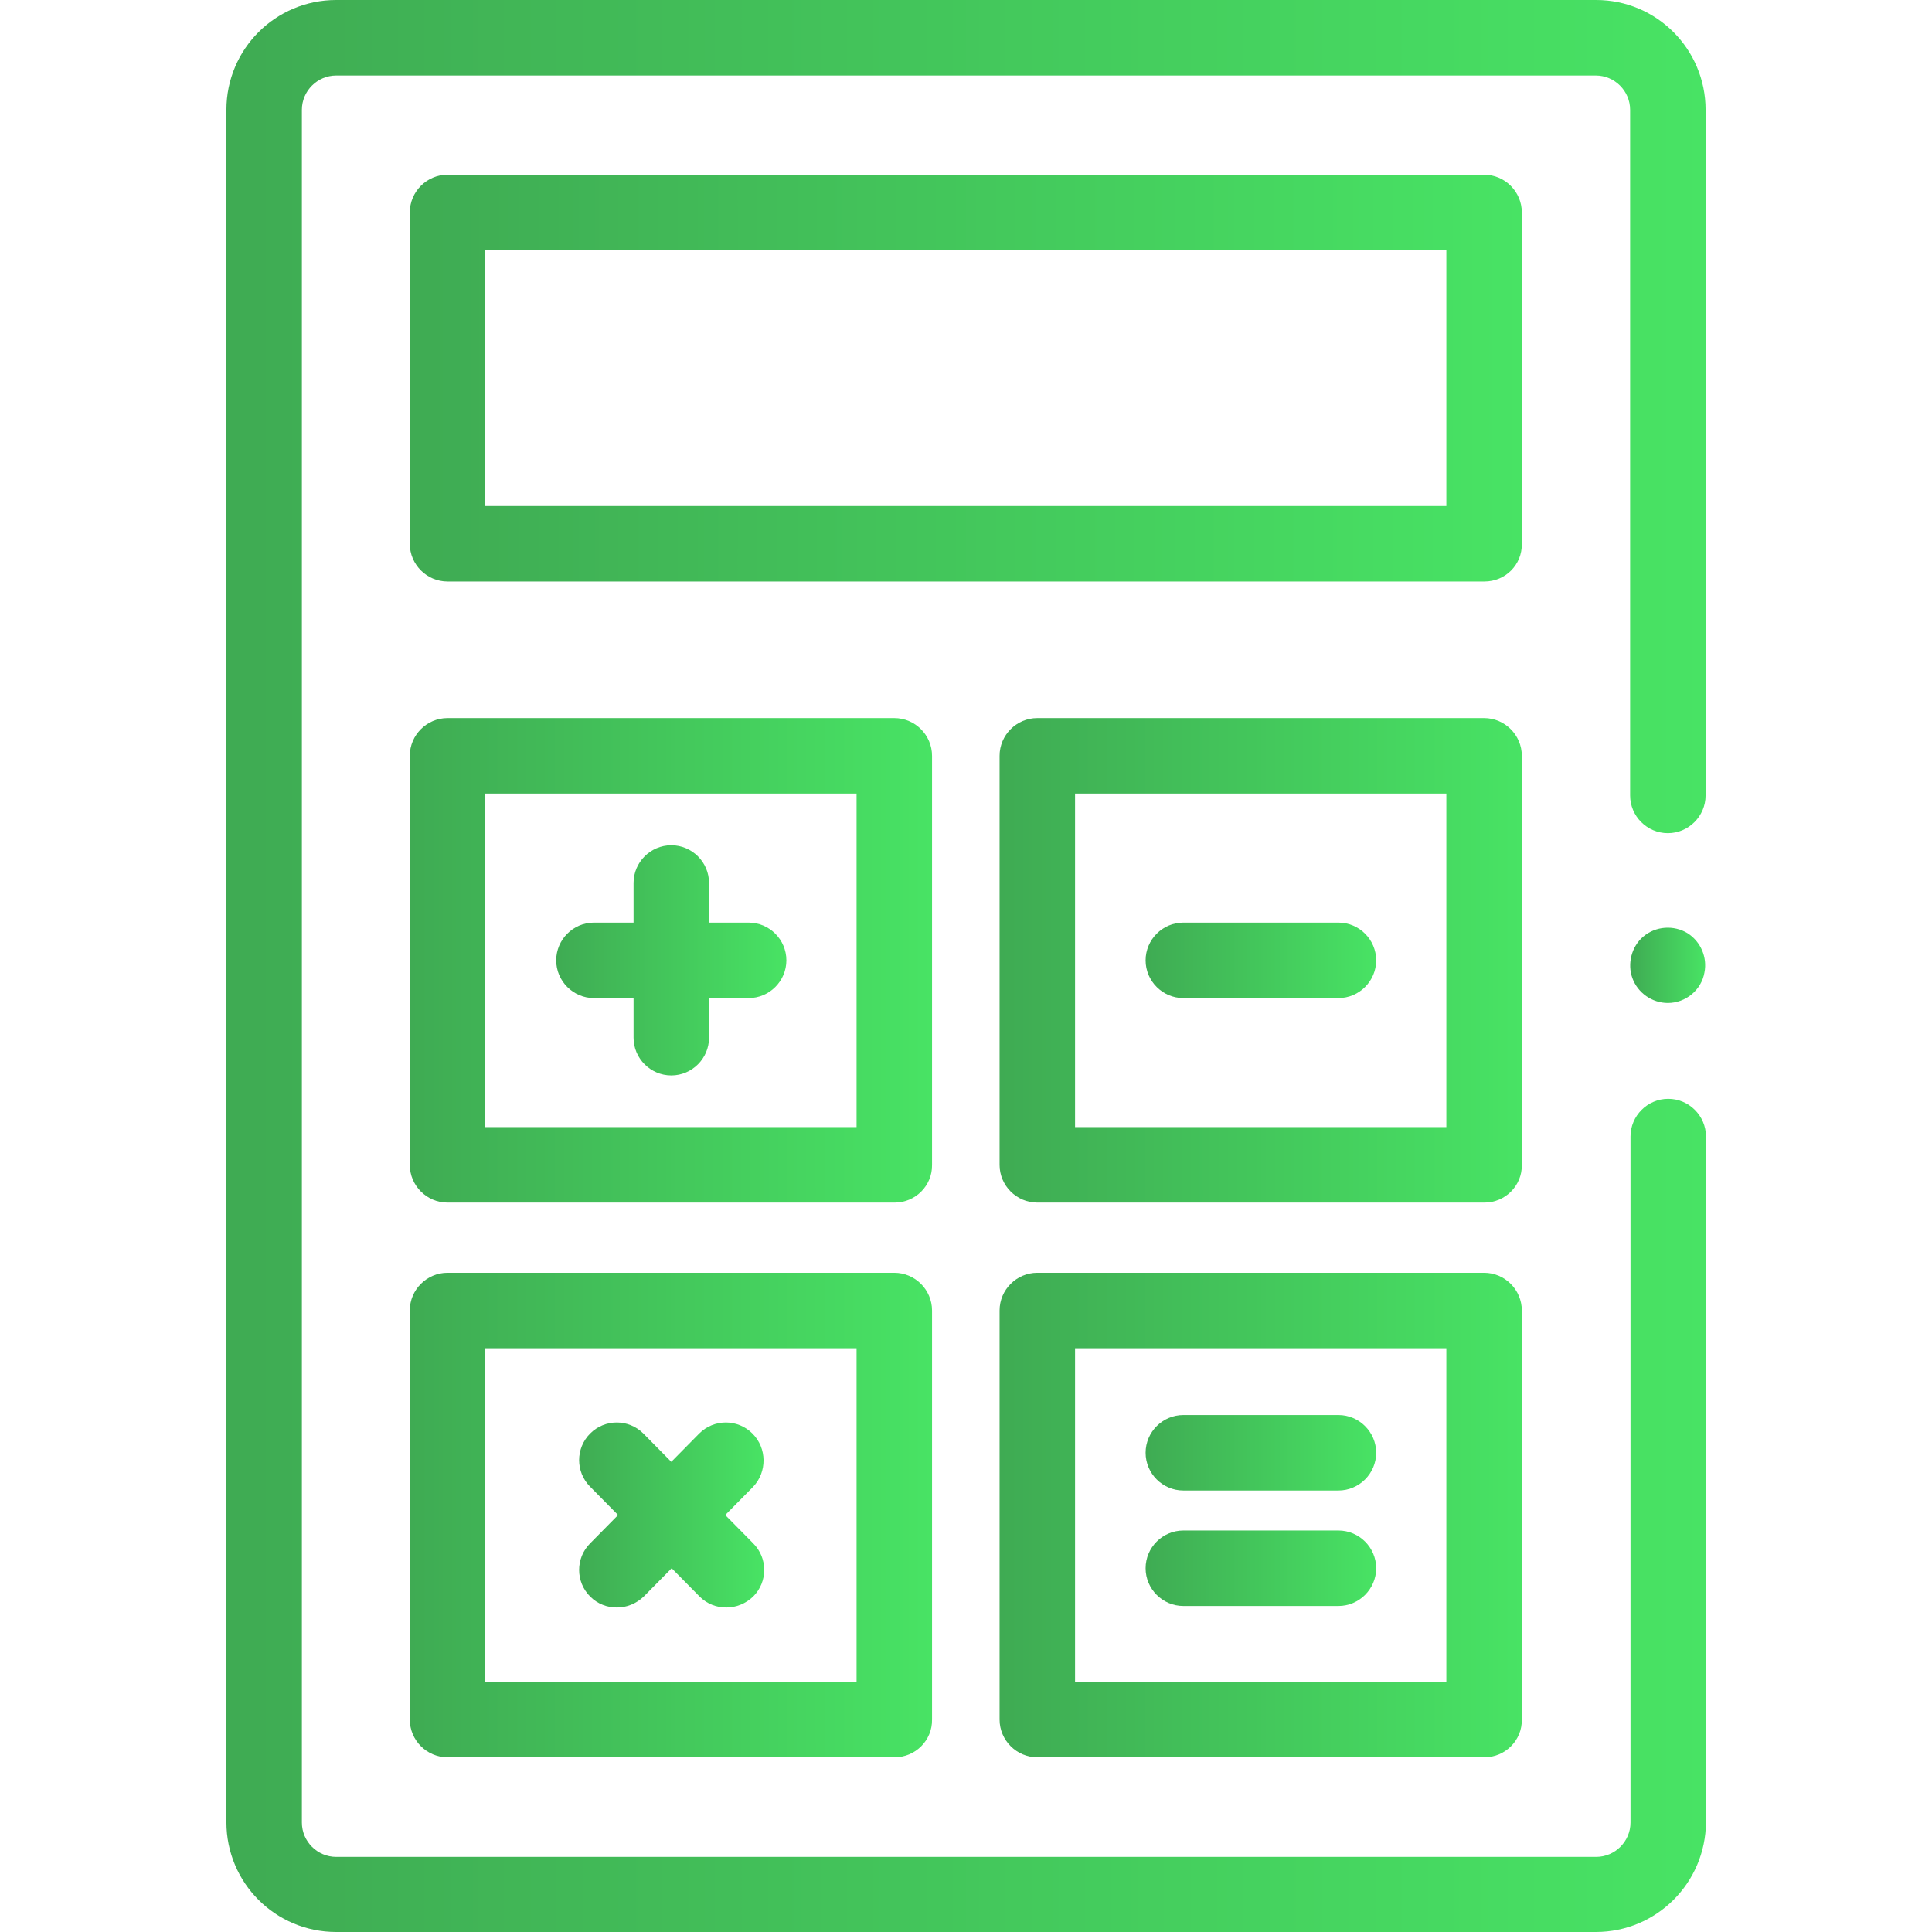 <svg xmlns="http://www.w3.org/2000/svg" viewBox="0 0 512 512"><linearGradient id="a" gradientUnits="userSpaceOnUse" x1="432.016" y1="255.83" x2="451.986" y2="255.83"><stop offset="0" stop-color="#3fab53"/><stop offset="1" stop-color="#48e364"/></linearGradient><path d="M442 265.8c-4.2 0-8-2.7-9.4-6.6-1.4-3.8-.2-8.4 2.9-11 3.3-2.8 8.1-3.1 11.7-.9 3.5 2.2 5.3 6.4 4.5 10.4-.8 4.7-5 8.1-9.7 8.1z" fill="url(#a)"/><linearGradient id="b" gradientUnits="userSpaceOnUse" x1="303.614" y1="385" x2="364.685" y2="385"><stop offset="0" stop-color="#3fab53"/><stop offset="1" stop-color="#48e364"/></linearGradient><path d="M354.7 395h-41.1c-5.5 0-10-4.5-10-10s4.5-10 10-10h41.1c5.5 0 10 4.5 10 10s-4.5 10-10 10z" fill="url(#b)"/><linearGradient id="c" gradientUnits="userSpaceOnUse" x1="303.614" y1="415.638" x2="364.685" y2="415.638"><stop offset="0" stop-color="#3fab53"/><stop offset="1" stop-color="#48e364"/></linearGradient><path d="M354.7 425.6h-41.1c-5.5 0-10-4.5-10-10s4.5-10 10-10h41.1c5.5 0 10 4.5 10 10s-4.5 10-10 10z" fill="url(#c)"/><linearGradient id="d" gradientUnits="userSpaceOnUse" x1="303.614" y1="254.511" x2="364.685" y2="254.511"><stop offset="0" stop-color="#3fab53"/><stop offset="1" stop-color="#48e364"/></linearGradient><path d="M354.7 264.5h-41.1c-5.5 0-10-4.5-10-10s4.5-10 10-10h41.1c5.5 0 10 4.5 10 10s-4.5 10-10 10z" fill="url(#d)"/><linearGradient id="e" gradientUnits="userSpaceOnUse" x1="147.315" y1="254.511" x2="208.387" y2="254.511"><stop offset="0" stop-color="#3fab53"/><stop offset="1" stop-color="#48e364"/></linearGradient><path d="M198.4 244.5h-10.5V234c0-5.5-4.5-10-10-10s-10 4.5-10 10v10.5h-10.5c-5.5 0-10 4.5-10 10s4.5 10 10 10h10.5V275c0 5.5 4.5 10 10 10s10-4.5 10-10v-10.5h10.5c5.5 0 10-4.5 10-10s-4.5-10-10-10z" fill="url(#e)"/><linearGradient id="f" gradientUnits="userSpaceOnUse" x1="153.328" y1="401.49" x2="202.371" y2="401.49"><stop offset="0" stop-color="#3fab53"/><stop offset="1" stop-color="#48e364"/></linearGradient><path d="M199.4 379.9c-3.9-3.9-10.2-3.9-14.1 0l-7.4 7.5-7.4-7.5c-3.9-3.9-10.2-3.9-14.1 0-3.9 3.9-3.9 10.2 0 14.1l7.4 7.5-7.4 7.5c-3.9 3.9-3.9 10.2 0 14.1 2 2 4.5 2.9 7.1 2.9s5.1-1 7.1-2.9l7.4-7.5 7.4 7.5c2 2 4.5 2.9 7.1 2.9s5.1-1 7.1-2.9c3.9-3.9 3.9-10.2 0-14.1l-7.4-7.5 7.4-7.5c3.7-3.9 3.7-10.2-.2-14.1z" fill="url(#f)"/><linearGradient id="g" gradientUnits="userSpaceOnUse" x1="264.936" y1="401.49" x2="403.361" y2="401.49"><stop offset="0" stop-color="#3fab53"/><stop offset="1" stop-color="#48e364"/></linearGradient><path d="M393.4 465.7H274.9c-5.5 0-10-4.5-10-10V347.3c0-5.5 4.5-10 10-10h118.4c5.5 0 10 4.5 10 10v108.4c.1 5.5-4.4 10-9.9 10zm-108.5-20h98.4v-88.4h-98.4v88.4z" fill="url(#g)"/><linearGradient id="h" gradientUnits="userSpaceOnUse" x1="108.638" y1="401.49" x2="247.063" y2="401.49"><stop offset="0" stop-color="#3fab53"/><stop offset="1" stop-color="#48e364"/></linearGradient><path d="M237.1 465.7H118.6c-5.5 0-10-4.5-10-10V347.3c0-5.5 4.5-10 10-10H237c5.5 0 10 4.5 10 10v108.4c.1 5.5-4.4 10-9.9 10zm-108.5-20H227v-88.4h-98.4v88.4z" fill="url(#h)"/><linearGradient id="i" gradientUnits="userSpaceOnUse" x1="264.936" y1="254.511" x2="403.361" y2="254.511"><stop offset="0" stop-color="#3fab53"/><stop offset="1" stop-color="#48e364"/></linearGradient><path d="M393.4 318.7H274.9c-5.5 0-10-4.5-10-10V200.3c0-5.5 4.5-10 10-10h118.4c5.5 0 10 4.5 10 10v108.4c.1 5.5-4.4 10-9.9 10zm-108.5-20h98.4v-88.4h-98.4v88.4z" fill="url(#i)"/><linearGradient id="j" gradientUnits="userSpaceOnUse" x1="108.638" y1="254.511" x2="247.063" y2="254.511"><stop offset="0" stop-color="#3fab53"/><stop offset="1" stop-color="#48e364"/></linearGradient><path d="M237.1 318.7H118.6c-5.5 0-10-4.5-10-10V200.3c0-5.5 4.5-10 10-10H237c5.5 0 10 4.5 10 10v108.4c.1 5.5-4.4 10-9.9 10zm-108.5-20H227v-88.4h-98.4v88.4z" fill="url(#j)"/><linearGradient id="k" gradientUnits="userSpaceOnUse" x1="108.638" y1="100.213" x2="403.362" y2="100.213"><stop offset="0" stop-color="#3fab53"/><stop offset="1" stop-color="#48e364"/></linearGradient><path d="M393.4 154.1H118.6c-5.5 0-10-4.5-10-10V56.3c0-5.5 4.5-10 10-10h274.7c5.5 0 10 4.5 10 10v87.8c.1 5.6-4.4 10-9.9 10zm-264.8-20h254.7V66.3H128.6v67.8z" fill="url(#k)"/><linearGradient id="l" gradientUnits="userSpaceOnUse" x1="60.001" y1="256" x2="452" y2="256"><stop offset="0" stop-color="#3fab53"/><stop offset="1" stop-color="#48e364"/></linearGradient><path d="M422.9 512H89.1C73 512 60 499 60 482.9V29.1C60 13 73 0 89.1 0H423c16 0 29 13 29 29.1v181.7c0 5.5-4.5 10-10 10s-10-4.5-10-10V29.1c0-5-4.1-9.1-9.1-9.1H89.1c-5 0-9.1 4.1-9.1 9.1V483c0 5 4.1 9.1 9.1 9.1H423c5 0 9.1-4.1 9.1-9.1V301.2c0-5.5 4.5-10 10-10s10 4.5 10 10v181.7C452 499 439 512 422.9 512z" fill="url(#l)"/></svg>
